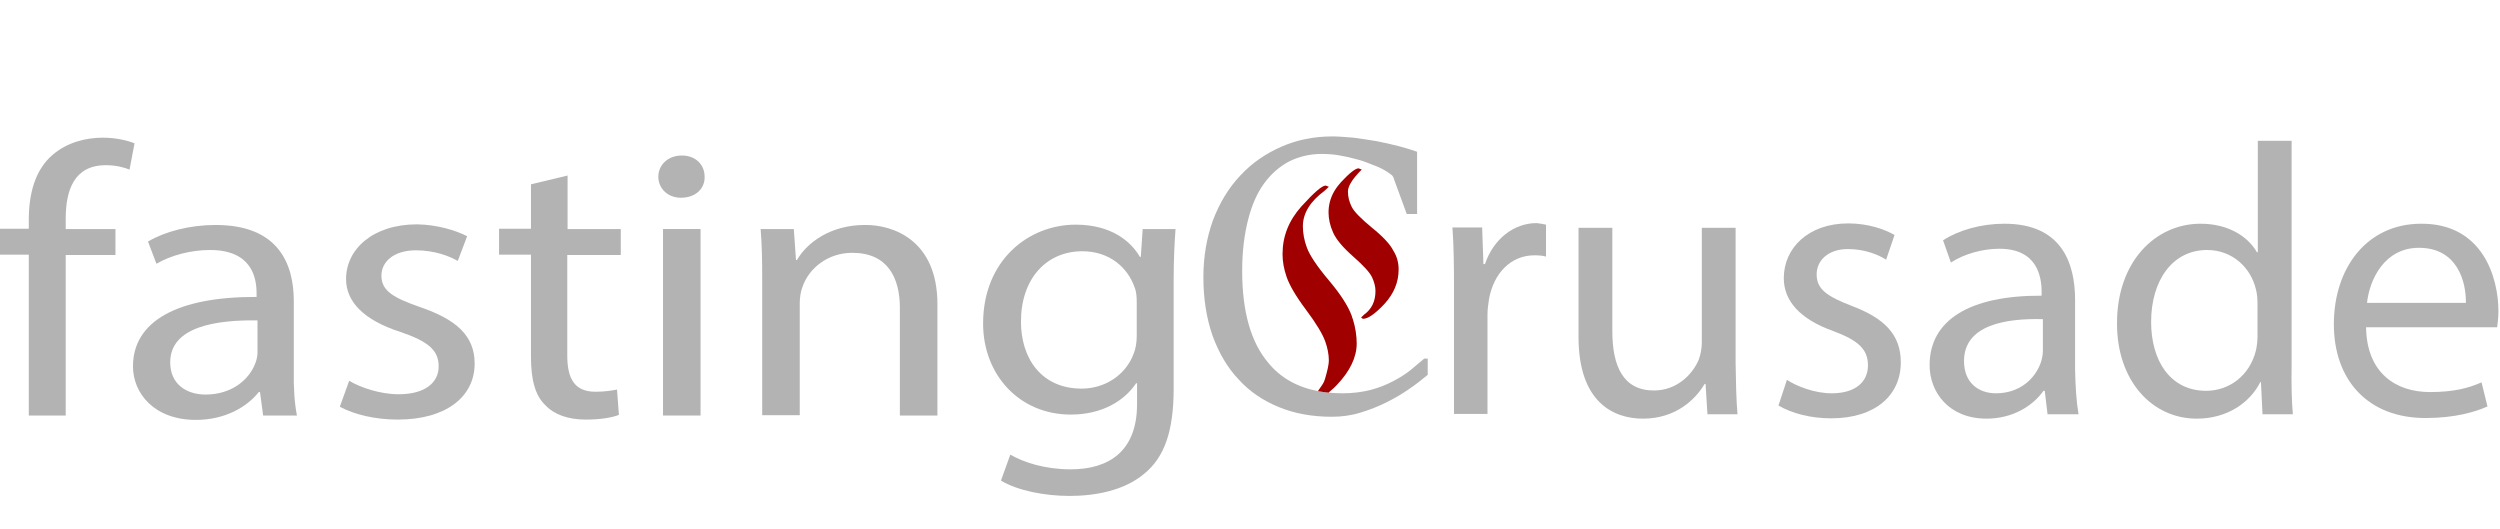 <?xml version="1.0" encoding="utf-8"?>
<!-- Generator: Adobe Illustrator 21.0.0, SVG Export Plug-In . SVG Version: 6.00 Build 0)  -->
<svg version="1.1" xmlns="http://www.w3.org/2000/svg" xmlns:xlink="http://www.w3.org/1999/xlink" x="0px" y="0px"
	 viewBox="0 0 799 169" style="enable-background:new 0 0 799 169;" xml:space="preserve">
<style type="text/css">
	.st0{fill:#B3B3B3;}
	.st1{fill:#A10000;}
</style>
<g id="Layer_1">
</g>
<g id="Layer_2">
	<g id="XMLID_1_">
		<g>
			<path class="st0" d="M798.5,99.5c0,2.2-0.3,3.9-0.4,5.1h-41.9c0.2,14.7,9.6,20.7,20.4,20.7c7.8,0,12.4-1.3,16.5-3.1l1.9,7.7
				c-3.8,1.7-10.3,3.7-19.8,3.7c-18.4,0-29.3-12.1-29.3-30c0-18,10.6-32.1,27.9-32.1C793.4,71.4,798.5,88.6,798.5,99.5z M788.1,96.8
				c0.1-6.9-2.8-17.6-15-17.6c-11,0-15.8,10.1-16.6,17.6H788.1z"/>
			<path class="st0" d="M732.8,132.4h-9.7l-0.5-10.3h-0.2c-3.3,6.6-10.6,11.7-20.3,11.7c-14.4,0-25.5-12.2-25.5-30.3
				c-0.1-19.8,12.2-32,26.7-32c9.1,0,15.3,4.3,18,9.1h0.3V45h10.8v72C732.3,122.3,732.4,128.3,732.8,132.4z M721.5,107.4V97.1
				c0-1.3-0.1-3.2-0.5-4.6c-1.6-6.9-7.5-12.6-15.6-12.6c-11.2,0-17.9,9.9-17.9,23c0,12.1,5.9,22,17.6,22c7.3,0,13.9-4.8,15.9-12.9
				C721.3,110.6,721.5,109.1,721.5,107.4z"/>
			<path class="st0" d="M664.3,132.4h-9.9l-0.9-7.5h-0.4c-3.3,4.7-9.7,8.9-18.2,8.9c-12.1,0-18.2-8.5-18.2-17.1
				c0-14.4,12.8-22.3,35.8-22.2v-1.2c0-4.9-1.4-13.8-13.5-13.8c-5.5,0-11.3,1.7-15.5,4.4l-2.5-7.1c4.9-3.2,12.1-5.3,19.6-5.3
				c18.2,0,22.6,12.4,22.6,24.4v22.3C663.3,123.3,663.6,128.3,664.3,132.4z M652.9,112.3V102c-11.8-0.3-25.2,1.8-25.2,13.4
				c0,7,4.7,10.3,10.2,10.3c7.8,0,12.7-4.9,14.4-10C652.6,114.7,652.9,113.4,652.9,112.3z"/>
			<path class="st0" d="M605.5,75.1l-2.7,7.9c-2.3-1.5-6.7-3.4-12.2-3.4c-6.4,0-10,3.7-10,8.1c0,4.9,3.6,7.1,11.3,10.1
				c10.3,3.9,15.6,9.1,15.6,18c0,10.5-8.1,17.9-22.3,17.9c-6.5,0-12.6-1.6-16.8-4.1l2.7-8.2c3.2,2.1,8.9,4.3,14.3,4.3
				c7.9,0,11.6-3.9,11.6-8.9c0-5.2-3.1-8-11.1-11c-10.7-3.8-15.8-9.7-15.8-16.9c0-9.6,7.8-17.5,20.6-17.5
				C596.9,71.4,602.2,73.2,605.5,75.1z"/>
			<path class="st0" d="M555.3,132.4h-9.6l-0.6-9.7h-0.3c-2.8,4.8-9.1,11.1-19.7,11.1c-9.4,0-20.6-5.2-20.6-26.1V72.8h10.8v33
				c0,11.3,3.5,19,13.3,19c7.3,0,12.3-5.1,14.3-9.8c0.6-1.6,1-3.6,1-5.5V72.8h10.8v43.3C554.8,122.3,554.9,127.7,555.3,132.4z"/>
			<path class="st0" d="M494.1,71.8V82c-1.1-0.3-2.2-0.4-3.7-0.4c-7.6,0-13,5.8-14.5,13.9c-0.2,1.5-0.5,3.2-0.5,5v31.8h-10.7v-41
				c0-7-0.1-13.1-0.5-18.6h9.5l0.4,11.7h0.5c2.7-8,9.2-13.1,16.5-13.1C492.2,71.4,493.1,71.6,494.1,71.8z"/>
			<path class="st0" d="M421.2,125L421.2,125c1.1,0.2,2.3,0.4,3.5,0.5c1.4,0.1,2.8,0.2,4.3,0.2c3.4,0,6.4-0.4,9.1-1.1
				c2.7-0.7,5.1-1.7,7.2-2.8c2.1-1.1,4-2.3,5.6-3.6c1.6-1.3,3-2.5,4.3-3.6h1.1v5.2c-1.7,1.4-3.7,3-5.9,4.5c-2.3,1.6-4.7,3-7.3,4.3
				c-2.6,1.3-5.4,2.4-8.4,3.3c-2.9,0.9-6,1.3-9,1.3c-6.3,0-11.9-1-17-3.1c-5.1-2.1-9.4-5-12.9-8.9c-3.6-3.8-6.3-8.5-8.3-14
				c-1.9-5.5-2.9-11.7-2.9-18.6c0-6.7,1.1-12.8,3.1-18.3c2.1-5.5,5-10.3,8.7-14.2c3.7-4,8.1-7,13.1-9.2c5-2.2,10.5-3.3,16.3-3.3
				c2,0,4.3,0.2,6.7,0.4c2.4,0.3,4.9,0.7,7.4,1.1c2.5,0.5,4.8,1,7.1,1.6c2.3,0.6,4.2,1.2,5.9,1.8v19.9h-3.3l-4-10.9
				c-0.2-0.8-0.5-1.4-1-1.7c-0.5-0.4-1-0.7-1.6-1.1c-1.3-0.8-2.8-1.5-4.5-2.1c-0.8-0.3-1.7-0.7-2.6-1c-0.9-0.3-1.8-0.6-2.7-0.8
				c-1.8-0.5-3.7-0.9-5.5-1.2s-3.6-0.4-5.3-0.4c-3.7,0-7.1,0.8-10.2,2.3c-3.1,1.6-5.8,3.9-8.1,7c-2.3,3.1-4,7-5.2,11.7
				s-1.9,10.1-1.9,16.4c0,13,2.8,22.8,8.3,29.3C409.2,120.7,414.5,123.7,421.2,125z"/>
			<path class="st1" d="M447,86.1c0,4.1-1.5,7.7-4.5,11c-3,3.2-5.3,4.8-6.9,4.8l-0.6-0.4l0.9-0.9c2.5-1.8,3.7-4.3,3.7-7.6
				c0-1.4-0.4-2.9-1.1-4.4c-0.7-1.5-2.7-3.7-6-6.6c-3.3-2.9-5.4-5.4-6.4-7.6c-1-2.2-1.5-4.4-1.5-6.5c0-2.4,0.6-4.7,1.9-6.9
				c0.6-1,1.3-1.9,2.1-2.8c2.7-2.9,4.6-4.4,5.6-4.4l1,0.4c-3,3-4.4,5.3-4.4,7c0,1.7,0.4,3.3,1.2,4.9c0.8,1.6,3,3.8,6.5,6.7
				c3.5,2.8,5.8,5.3,6.8,7.3C446.5,82,447,84,447,86.1z"/>
			<path class="st1" d="M432.4,102.1c0.8,2.6,1.2,5.2,1.2,7.7c0,4.3-2.1,8.8-6.4,13.3l-0.8,0.8c-0.6,0.5-1.2,1.1-1.7,1.5l0,0.1
				c-1.2-0.1-2.4-0.3-3.5-0.5c0.8-1.2,1.6-2.2,1.9-2.9c0.1-0.3,0.3-0.7,0.4-1.1c0.8-2.7,1.2-4.6,1.2-5.8c0-1.9-0.4-4-1.2-6.2
				c-0.8-2.2-2.8-5.6-6.1-10c-3.3-4.4-5.3-7.9-6.2-10.5c-0.9-2.6-1.3-5-1.3-7.3c0-5.7,2-10.7,6-15.2c4-4.4,6.6-6.7,7.8-6.7l1,0.4
				l-1.4,1.3c-4.6,3.4-6.9,7.2-6.9,11.3c0,2.2,0.4,4.5,1.3,6.9c0.9,2.4,3.2,5.9,7,10.4c3.8,4.5,6.2,8.3,7.3,11.3
				C432.1,101.4,432.3,101.8,432.4,102.1z"/>
			<path class="st0" d="M365.2,73.2h10.5c-0.3,4.3-0.6,9.1-0.6,16.4v34.6c0,13.7-3,22-9.4,27.2c-6.4,5.4-15.6,7.1-23.9,7.1
				c-7.9,0-16.6-1.7-21.9-4.9l3-8.3c4.3,2.5,11.1,4.7,19.3,4.7c12.2,0,21.2-5.8,21.2-20.8v-6.7h-0.3c-3.7,5.5-10.7,10-20.9,10
				c-16.3,0-28-12.6-28-29.1c0-20.2,14.5-31.6,29.6-31.6c11.4,0,17.7,5.4,20.5,10.3h0.3L365.2,73.2z M363.3,107.4V96.7
				c0-1.8-0.1-3.5-0.7-4.9c-2.2-6.3-8-11.5-16.7-11.5c-11.4,0-19.6,8.7-19.6,22.5c0,11.7,6.5,21.4,19.4,21.4c7.3,0,14-4.2,16.6-11.1
				C363,111.4,363.3,109.3,363.3,107.4z"/>
			<path class="st0" d="M299.6,97.2v35.6h-12V98.4c0-9.6-3.9-17.6-15.2-17.6c-7.9,0-14,5-16,11.1c-0.5,1.3-0.8,3.2-0.8,5v35.8h-12
				V89.3c0-6.2-0.1-11.2-0.5-16.1h10.6l0.7,9.9h0.3c3.3-5.7,10.9-11.2,21.7-11.2C285.5,71.8,299.6,76.8,299.6,97.2z"/>
			<path class="st0" d="M225.2,56.5c0.1,3.7-2.8,6.7-7.6,6.7c-4.2,0-7.2-3-7.2-6.7c0-3.8,3.1-6.8,7.5-6.8
				C222.3,49.7,225.2,52.6,225.2,56.5z"/>
			<rect x="211.9" y="73.2" class="st0" width="12" height="59.6"/>
			<path class="st0" d="M198.4,73.2v8.3h-17.1v32.1c0,7.4,2.3,11.6,9,11.6c3.1,0,5.4-0.4,6.9-0.7l0.6,8.1c-2.3,0.9-6,1.5-10.6,1.5
				c-5.6,0-10.1-1.6-12.9-4.6c-3.4-3.2-4.6-8.5-4.6-15.5V81.4h-10.2v-8.3h10.2V58.9l11.7-2.8v17.1H198.4z"/>
			<path class="st0" d="M149.3,75.5l-3,7.9c-2.6-1.5-7.3-3.4-13.4-3.4c-7.1,0-11,3.7-11,8.1c0,4.9,3.9,7.1,12.5,10.1
				c11.4,3.9,17.3,9.1,17.3,18c0,10.5-9,17.9-24.6,17.9c-7.2,0-13.8-1.6-18.5-4.1l3-8.3c3.5,2.1,9.8,4.3,15.8,4.3
				c8.7,0,12.8-3.9,12.8-8.9c0-5.2-3.4-8-12.2-11c-11.8-3.8-17.4-9.7-17.4-16.9c0-9.6,8.6-17.5,22.7-17.5
				C139.7,71.8,145.6,73.6,149.3,75.5z"/>
			<path class="st0" d="M94.9,132.8H84.1l-1-7.5h-0.4c-3.7,4.7-10.7,8.9-20.1,8.9c-13.3,0-20.1-8.5-20.1-17.1
				c0-14.4,14.1-22.3,39.5-22.2v-1.2c0-4.9-1.5-13.8-14.9-13.8c-6.1,0-12.5,1.7-17.1,4.4l-2.7-7.1c5.4-3.2,13.3-5.3,21.6-5.3
				c20.1,0,25,12.4,25,24.4v22.3C93.8,123.7,94.1,128.7,94.9,132.8z M82.3,112.7v-10.3c-13-0.2-27.9,1.9-27.9,13.4
				c0,7,5.2,10.3,11.3,10.3c8.5,0,14-4.9,15.9-10C82,115.1,82.3,113.8,82.3,112.7z"/>
			<path class="st0" d="M43,45.8l-1.6,8.4c-1.8-0.7-4.2-1.4-7.6-1.4C23.6,52.8,21,60.9,21,70v3.2h15.9v8.3H21v51.3H9.2V81.4H0v-8.3
				h9.2v-2.8c0-8.4,2-16,7.6-20.8c4.5-3.9,10.5-5.5,16-5.5C37.1,44,40.7,44.9,43,45.8z"/>
		</g>
		<g>
		</g>
	</g>
</g>
</svg>
